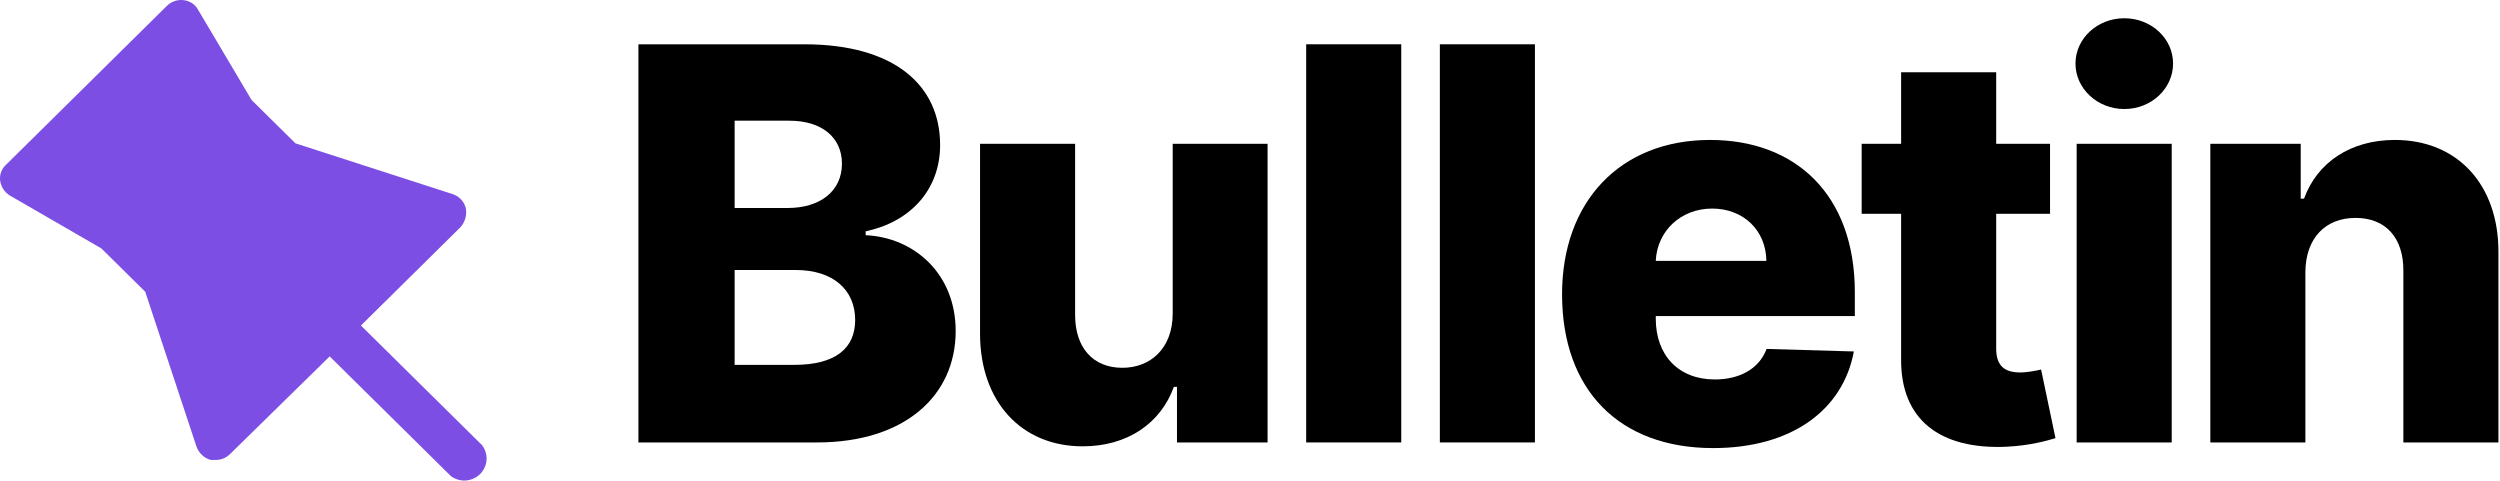 <svg width="411" height="79" viewBox="0 0 411 79" fill="none" xmlns="http://www.w3.org/2000/svg">
<path d="M104.954 72.737H134.325C148.803 72.737 157.113 65.003 157.113 54.424C157.113 44.964 150.241 39.019 142.315 38.668V38.028C149.506 36.526 154.556 31.317 154.556 23.838C154.556 13.962 146.95 7.283 132.248 7.283H104.954V72.737ZM120.774 59.985V44.389H130.842C136.882 44.389 140.59 47.584 140.59 52.602C140.59 57.236 137.393 59.985 130.554 59.985H120.774ZM120.774 34.193V19.843H129.787C135.06 19.843 138.416 22.56 138.416 26.906C138.416 31.509 134.709 34.193 129.531 34.193H120.774Z" fill="black"/>
<path d="M192.792 51.548C192.792 57.269 189.149 60.465 184.514 60.465C179.72 60.465 176.78 57.205 176.748 51.867V23.646H161.119V54.935C161.151 66.026 167.895 73.376 177.994 73.376C185.345 73.376 190.811 69.605 192.984 63.597H193.495V72.737H208.389V23.646H192.792V51.548Z" fill="black"/>
<path d="M230.365 7.283H214.736V72.737H230.365V7.283Z" fill="black"/>
<path d="M252.341 7.283H236.712V72.737H252.341V7.283Z" fill="black"/>
<path d="M281.636 73.664C294.516 73.664 302.985 67.432 304.775 57.78L290.425 57.364C289.211 60.624 286.015 62.382 281.924 62.382C275.915 62.382 272.208 58.387 272.208 52.379V51.963H304.935V48.064C304.935 31.892 295.091 23.007 281.157 23.007C266.327 23.007 256.803 33.17 256.803 48.383C256.803 64.108 266.199 73.664 281.636 73.664ZM272.208 42.886C272.432 37.996 276.299 34.289 281.476 34.289C286.622 34.289 290.329 37.869 290.393 42.886H272.208Z" fill="black"/>
<path d="M337.027 23.646H328.174V11.885H312.545V23.646H306.057V35.152H312.545V59.026C312.449 68.966 318.905 73.952 329.931 73.44C333.703 73.249 336.419 72.481 337.922 72.034L335.556 60.752C334.885 60.912 333.319 61.231 332.137 61.231C329.612 61.231 328.174 60.209 328.174 57.3V35.152H337.027V23.646Z" fill="black"/>
<path d="M341.401 72.737H357.029V23.646H341.401V72.737ZM349.231 17.925C353.673 17.925 357.253 14.57 357.253 10.447C357.253 6.324 353.673 3 349.231 3C344.82 3 341.209 6.324 341.209 10.447C341.209 14.57 344.82 17.925 349.231 17.925Z" fill="black"/>
<path d="M379.005 44.74C379.037 39.147 382.297 35.823 387.251 35.823C392.205 35.823 395.145 39.083 395.113 44.516V72.737H410.742V41.448C410.774 30.39 404.03 23.007 393.707 23.007C386.452 23.007 380.955 26.683 378.782 32.659H378.238V23.646H363.377V72.737H379.005V44.74Z" fill="black"/>
<path d="M1.619 32.141L16.659 40.837L23.874 47.962L32.311 73.445C32.499 73.961 32.807 74.427 33.21 74.805C33.614 75.183 34.102 75.461 34.634 75.618H35.49C36.364 75.613 37.199 75.265 37.814 74.652L54.199 58.59L74.131 78.275C74.516 78.561 74.954 78.769 75.421 78.887C75.888 79.005 76.374 79.031 76.85 78.964C77.327 78.896 77.786 78.737 78.201 78.495C78.615 78.252 78.977 77.931 79.266 77.551C79.743 76.924 80 76.161 80 75.377C80 74.593 79.743 73.83 79.266 73.203L59.335 53.517L75.72 37.334C76.093 36.908 76.363 36.404 76.511 35.861C76.66 35.317 76.682 34.748 76.576 34.194C76.436 33.659 76.161 33.167 75.776 32.766C75.391 32.364 74.909 32.066 74.375 31.899L48.574 23.566L41.36 16.441L32.556 1.586C32.313 1.144 31.962 0.769 31.535 0.495C31.108 0.22 30.618 0.056 30.11 0.016C29.617 -0.033 29.119 0.029 28.653 0.196C28.188 0.364 27.766 0.632 27.42 0.982L1.008 27.069C0.637 27.399 0.355 27.814 0.184 28.277C0.014 28.74 -0.04 29.238 0.029 29.726C0.098 30.219 0.276 30.691 0.551 31.109C0.825 31.526 1.19 31.879 1.619 32.141V32.141Z" fill="#7C4EE4"/>
</svg>
